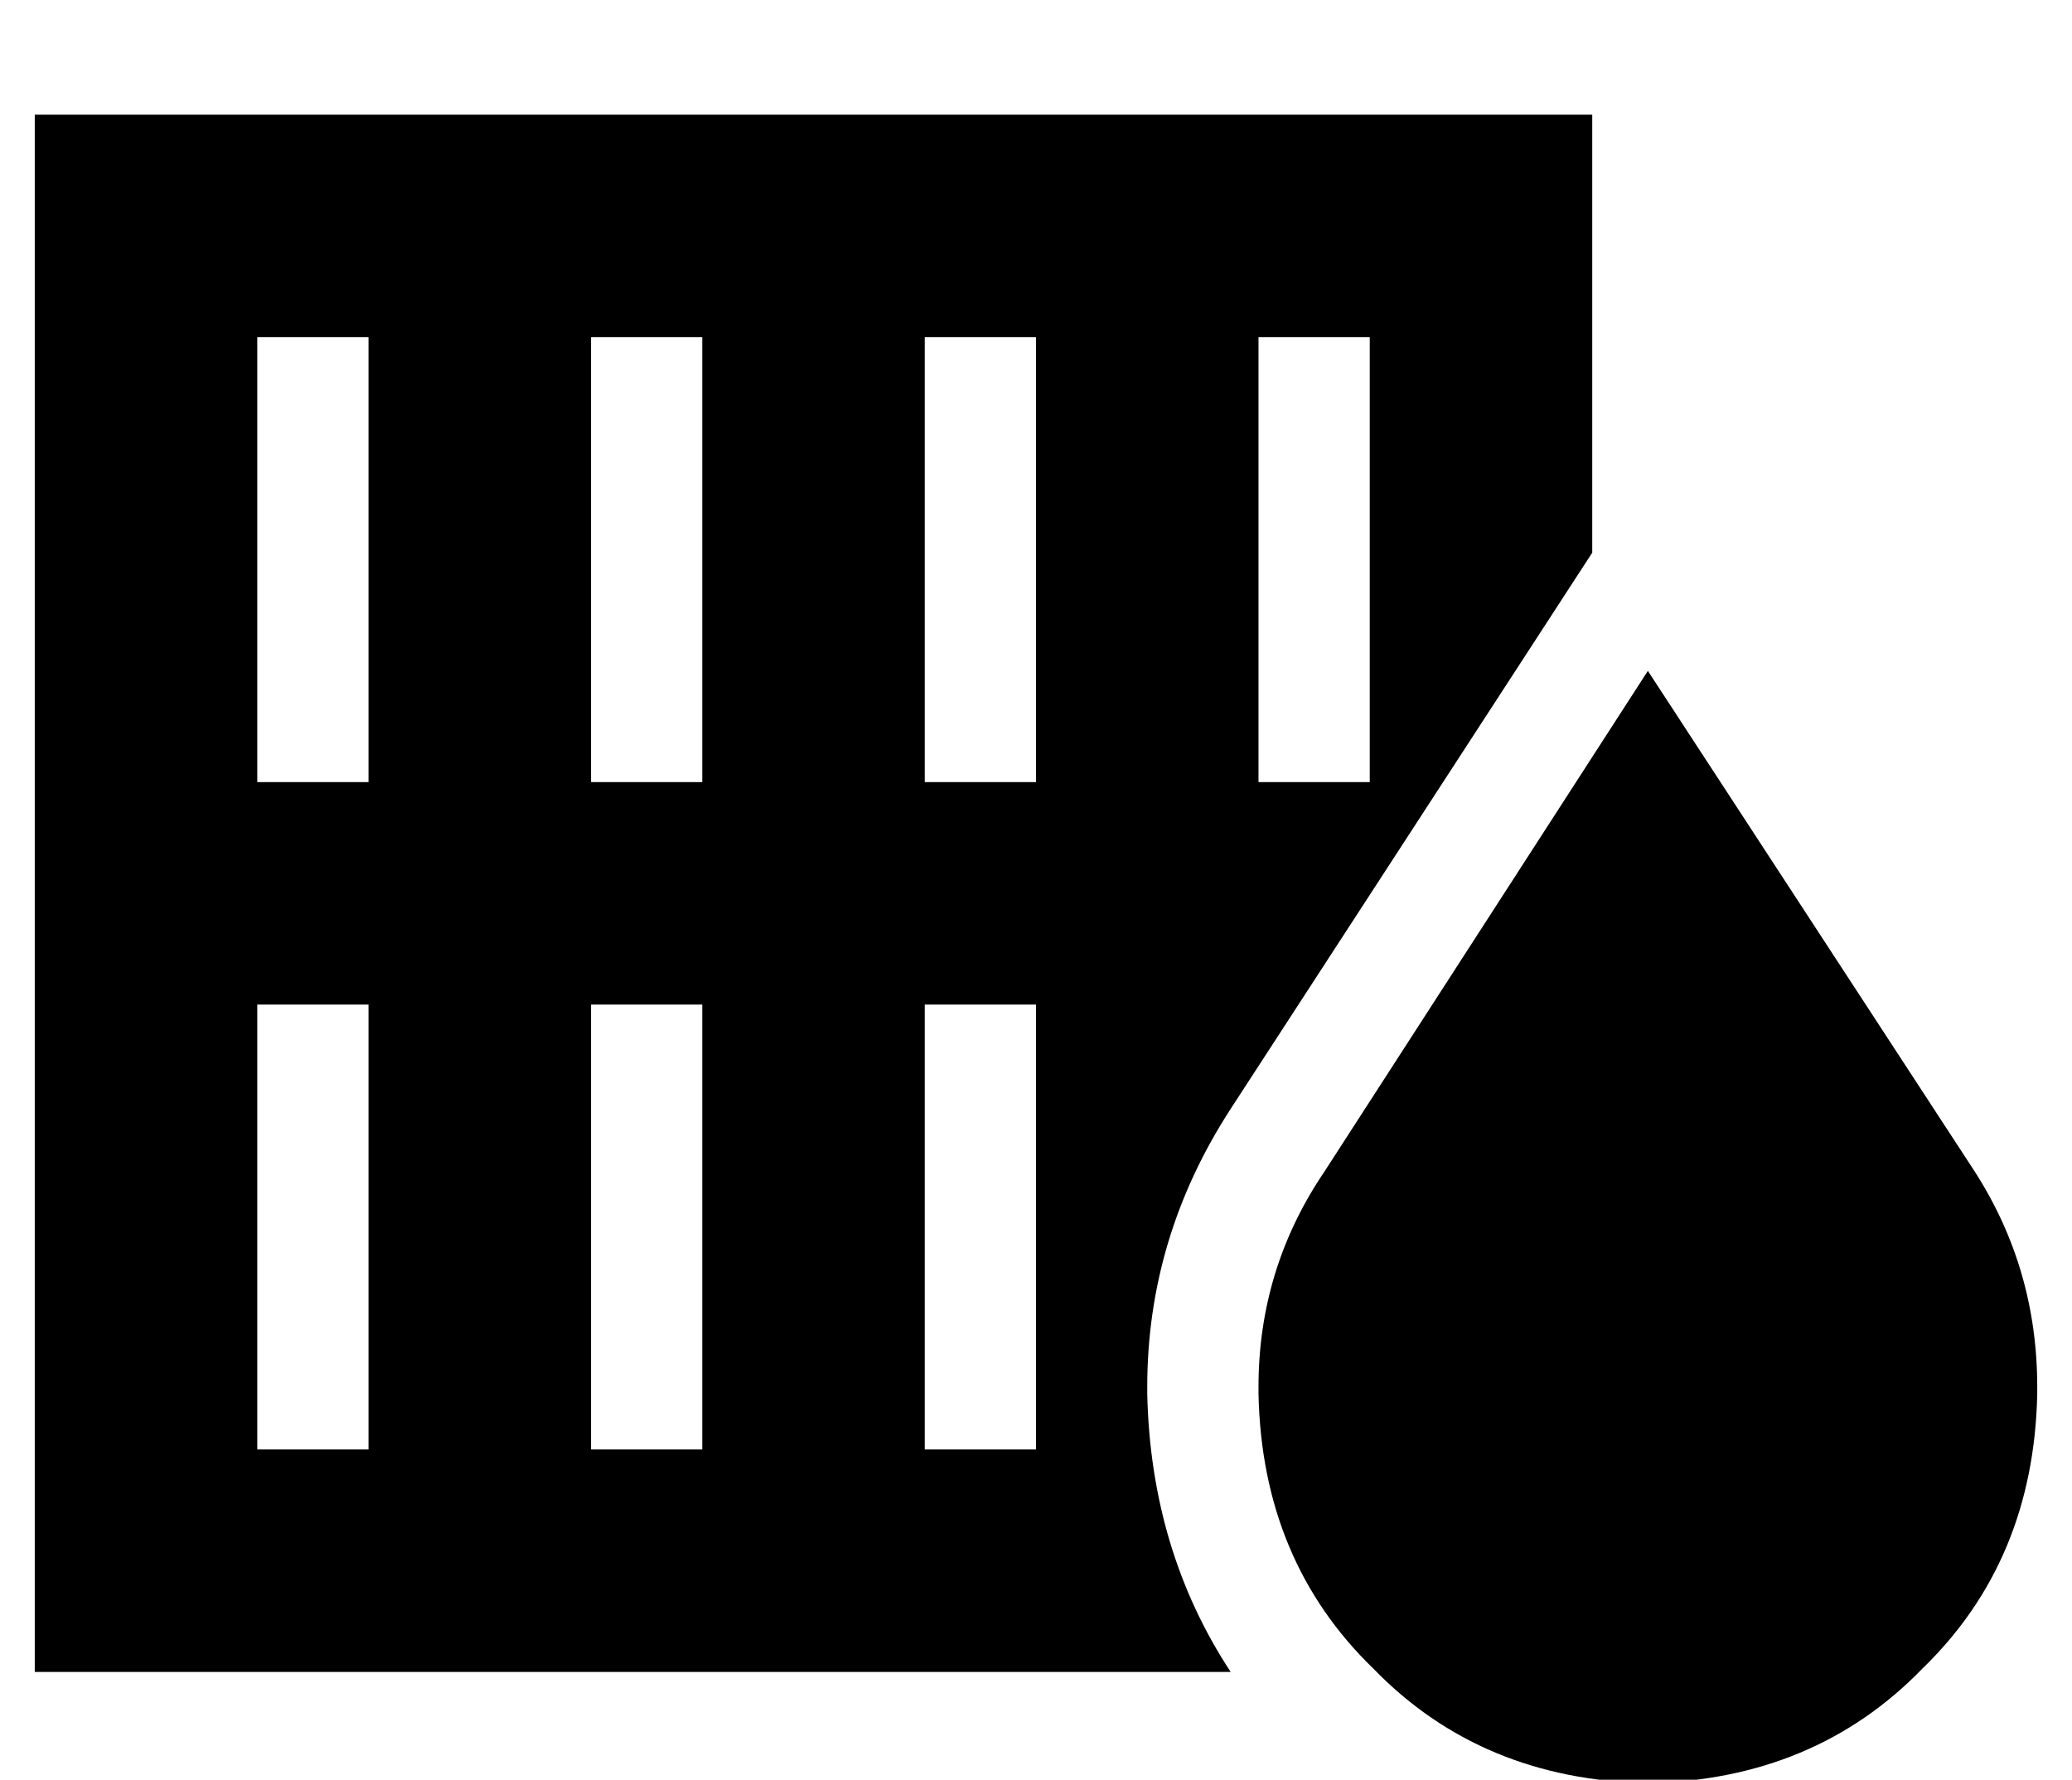 <?xml version="1.0" standalone="no"?>
<!DOCTYPE svg PUBLIC "-//W3C//DTD SVG 1.1//EN" "http://www.w3.org/Graphics/SVG/1.1/DTD/svg11.dtd" >
<svg xmlns="http://www.w3.org/2000/svg" xmlns:xlink="http://www.w3.org/1999/xlink" version="1.1" viewBox="-10 -40 596 512">
   <path fill="currentColor"
d="M0 -7h32h-32h448v32v0v94v0l-104 160v0q-24 37 -24 80v2v0q1 45 24 80h-24h-320v-32v0v-192v0v-192v0v-32v0zM64 57v128v-128v128h32v0v-128v0h-32v0zM64 377h32h-32h32v-128v0h-32v0v128v0zM192 377v-128v128v-128h-32v0v128v0h32v0zM288 377v-128v128v-128h-32v0v128v0
h32v0zM384 57h-32h32h-32v128v0h32v0v-128v0zM256 57v128v-128v128h32v0v-128v0h-32v0zM160 57v128v-128v128h32v0v-128v0h-32v0zM464 153l94 144l-94 -144l94 144q18 28 18 62v2v0q-1 48 -33 79q-31 32 -79 33q-48 -1 -79 -33q-32 -31 -33 -79v-2v0q0 -34 19 -62l93 -144v0
z" />
</svg>
